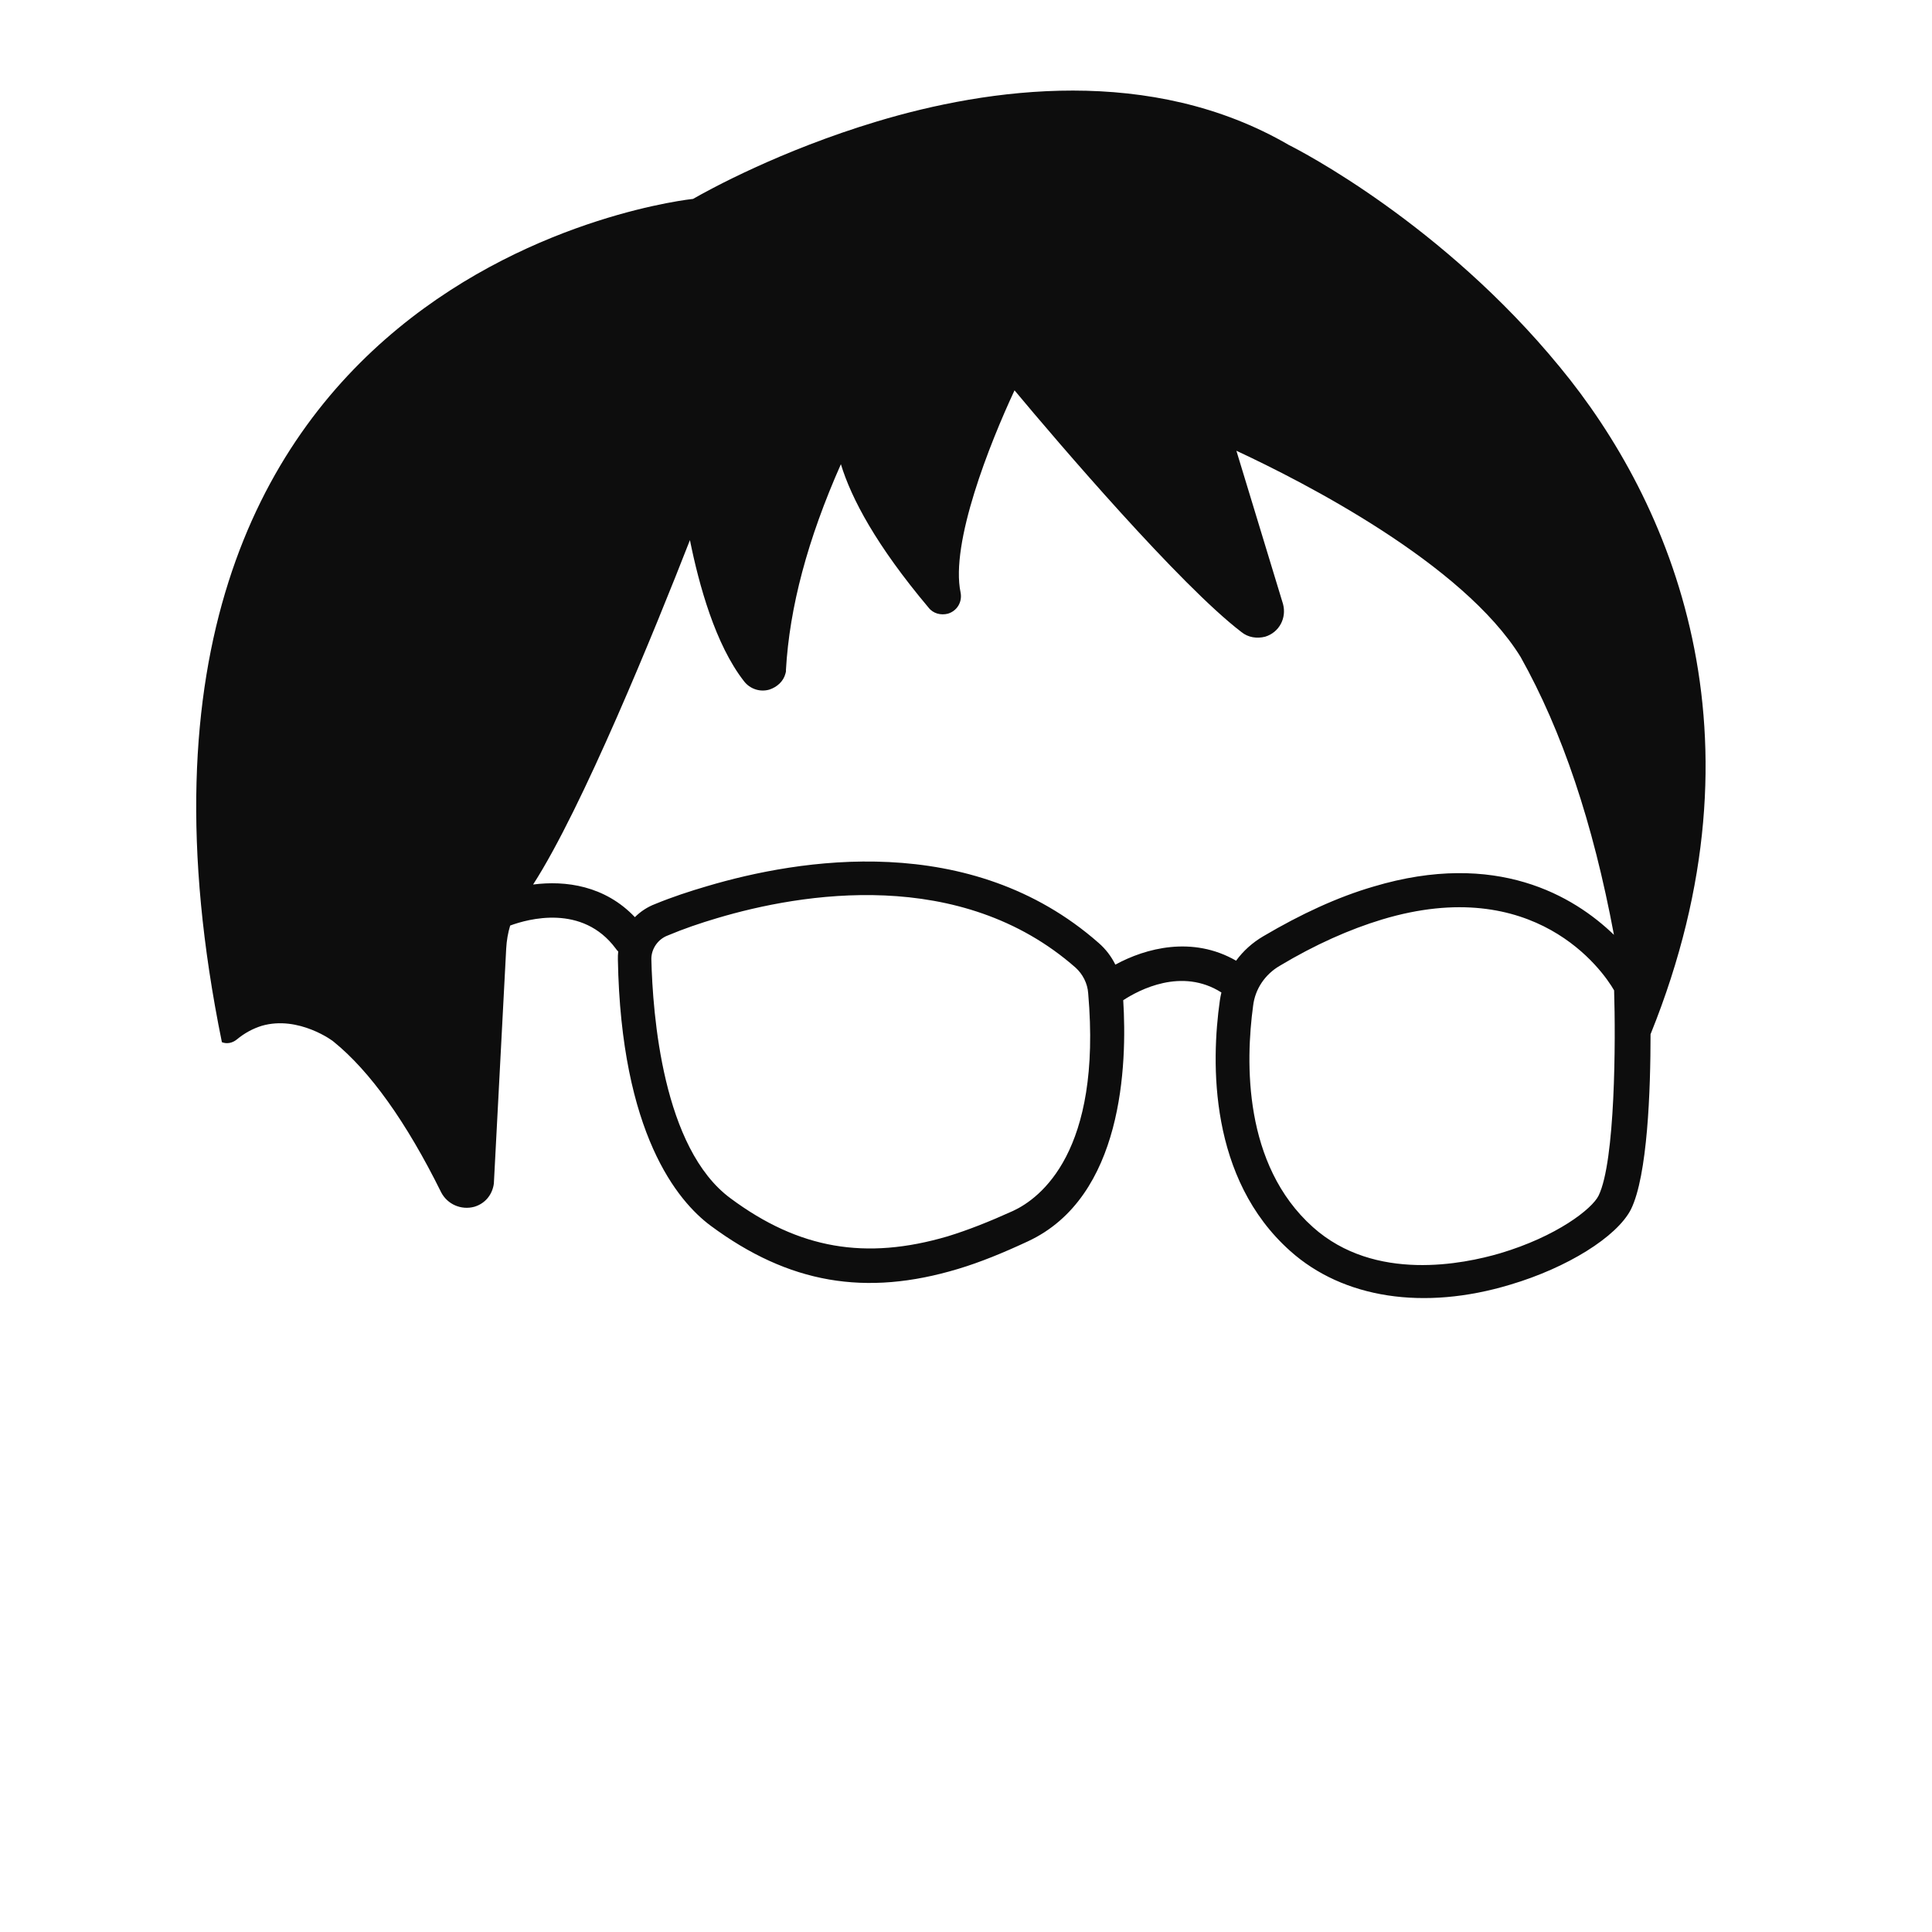 <?xml version="1.0" encoding="UTF-8"?>
<svg fill="none" viewBox="0 0 128 128" xmlns="http://www.w3.org/2000/svg">
<path d="m85.407 9.614c0.711 0.356 10.152 5.215 17.927 14.692 7.364 8.915 14.036 24.337 6.033 44.18-5e-3 0.011-0.01 0.021-0.014 0.03 1e-3 3.707-0.195 9.374-1.301 11.613-0.938 1.823-4.229 3.867-7.994 4.983-5.743 1.735-11.073 0.898-14.568-2.222-5.394-4.801-5.261-12.481-4.671-16.607 0.026-0.179 0.06-0.355 0.102-0.529-2.631-1.671-5.449-0.175-6.504 0.513 0.264 4.257 5e-4 13.043-6.319 15.977-1.65 0.769-3.159 1.385-4.615 1.823-6.148 1.852-11.231 0.969-16.398-2.858-2.188-1.627-5.938-6.096-6.149-17.646-5e-3 -0.177 0.003-0.352 0.023-0.525-0.06-0.056-0.116-0.12-0.165-0.193-2.209-2.973-5.819-1.958-6.994-1.525-0.146 0.485-0.234 0.992-0.263 1.523l-0.817 15.558c0.003 0.018-0.002 0.038-8e-3 0.058-0.006 0.02-0.011 0.04-0.008 0.058-0.133 0.699-0.601 1.235-1.283 1.436-0.865 0.234-1.773-0.161-2.187-0.947-2.328-4.707-4.739-8.049-7.11-9.974-0.007-0.036-2.344-1.78-4.786-1.068-0.572 0.18-1.124 0.469-1.648 0.903-0.295 0.242-0.661 0.309-0.989 0.182-10.526-51.593 31.216-55.871 31.216-55.871 1.06-0.608 5.762-3.198 12.18-5.13 7.386-2.223 18.16-3.758 27.31 1.567zm-50.088 48.988c2.15-0.28 4.761 0.072 6.744 2.162 0.375-0.375 0.83-0.676 1.344-0.871 1.111-0.458 2.278-0.843 3.453-1.186 6.032-1.788 17.424-3.717 25.931 3.767 0.465 0.405 0.836 0.892 1.104 1.436 2.021-1.104 5.119-1.918 7.999-0.262 0.472-0.644 1.079-1.195 1.799-1.617 2.5-1.476 4.938-2.602 7.288-3.288 8.164-2.449 13.292 0.628 15.947 3.192-1.393-7.442-3.432-13.498-6.183-18.408-3.82-6.194-14.387-11.595-18.831-13.663l3.089 10.152c0.251 0.928-0.251 1.883-1.183 2.167-0.542 0.137-1.126 0.057-1.574-0.31-4.072-3.111-12.189-12.599-15.031-16.012-1.646 3.527-4.267 10.12-3.572 13.404 0.116 0.616-0.228 1.204-0.836 1.391-0.469 0.124-0.986-0.006-1.288-0.4-3.468-4.122-5.115-7.23-5.808-9.501-2.206 4.98-3.404 9.474-3.641 13.641 0.014 0.072-0.009 0.152-0.032 0.231-0.131 0.511-0.552 0.889-1.051 1.056-0.609 0.187-1.293-0.024-1.695-0.55-1.897-2.425-2.985-6.385-3.582-9.349-2.331 5.964-7.141 17.786-10.391 22.819zm12.196 2.226c-1.134 0.336-2.218 0.705-3.287 1.155-0.638 0.244-1.075 0.875-1.075 1.552 0.092 3.663 0.743 12.552 5.258 15.865 4.523 3.354 8.939 4.105 14.367 2.513 1.374-0.422 2.766-0.975 4.341-1.688 1.808-0.841 5.887-3.918 4.977-14.409-0.041-0.669-0.371-1.285-0.835-1.707-7.636-6.714-18.16-4.944-23.745-3.281zm44.047 0.091c-2.143 0.649-4.431 1.662-6.774 3.067-0.963 0.558-1.635 1.528-1.766 2.651-0.501 3.687-0.665 10.527 3.963 14.665 4.114 3.683 10.032 2.424 12.382 1.737 3.765-1.117 6.113-2.945 6.545-3.828 1.11-2.277 1.132-10.317 1.027-13.596-0.766-1.339-5.265-7.743-15.377-4.696z" clip-rule="evenodd" fill="#0D0D0D" fill-rule="evenodd"/>
</svg>